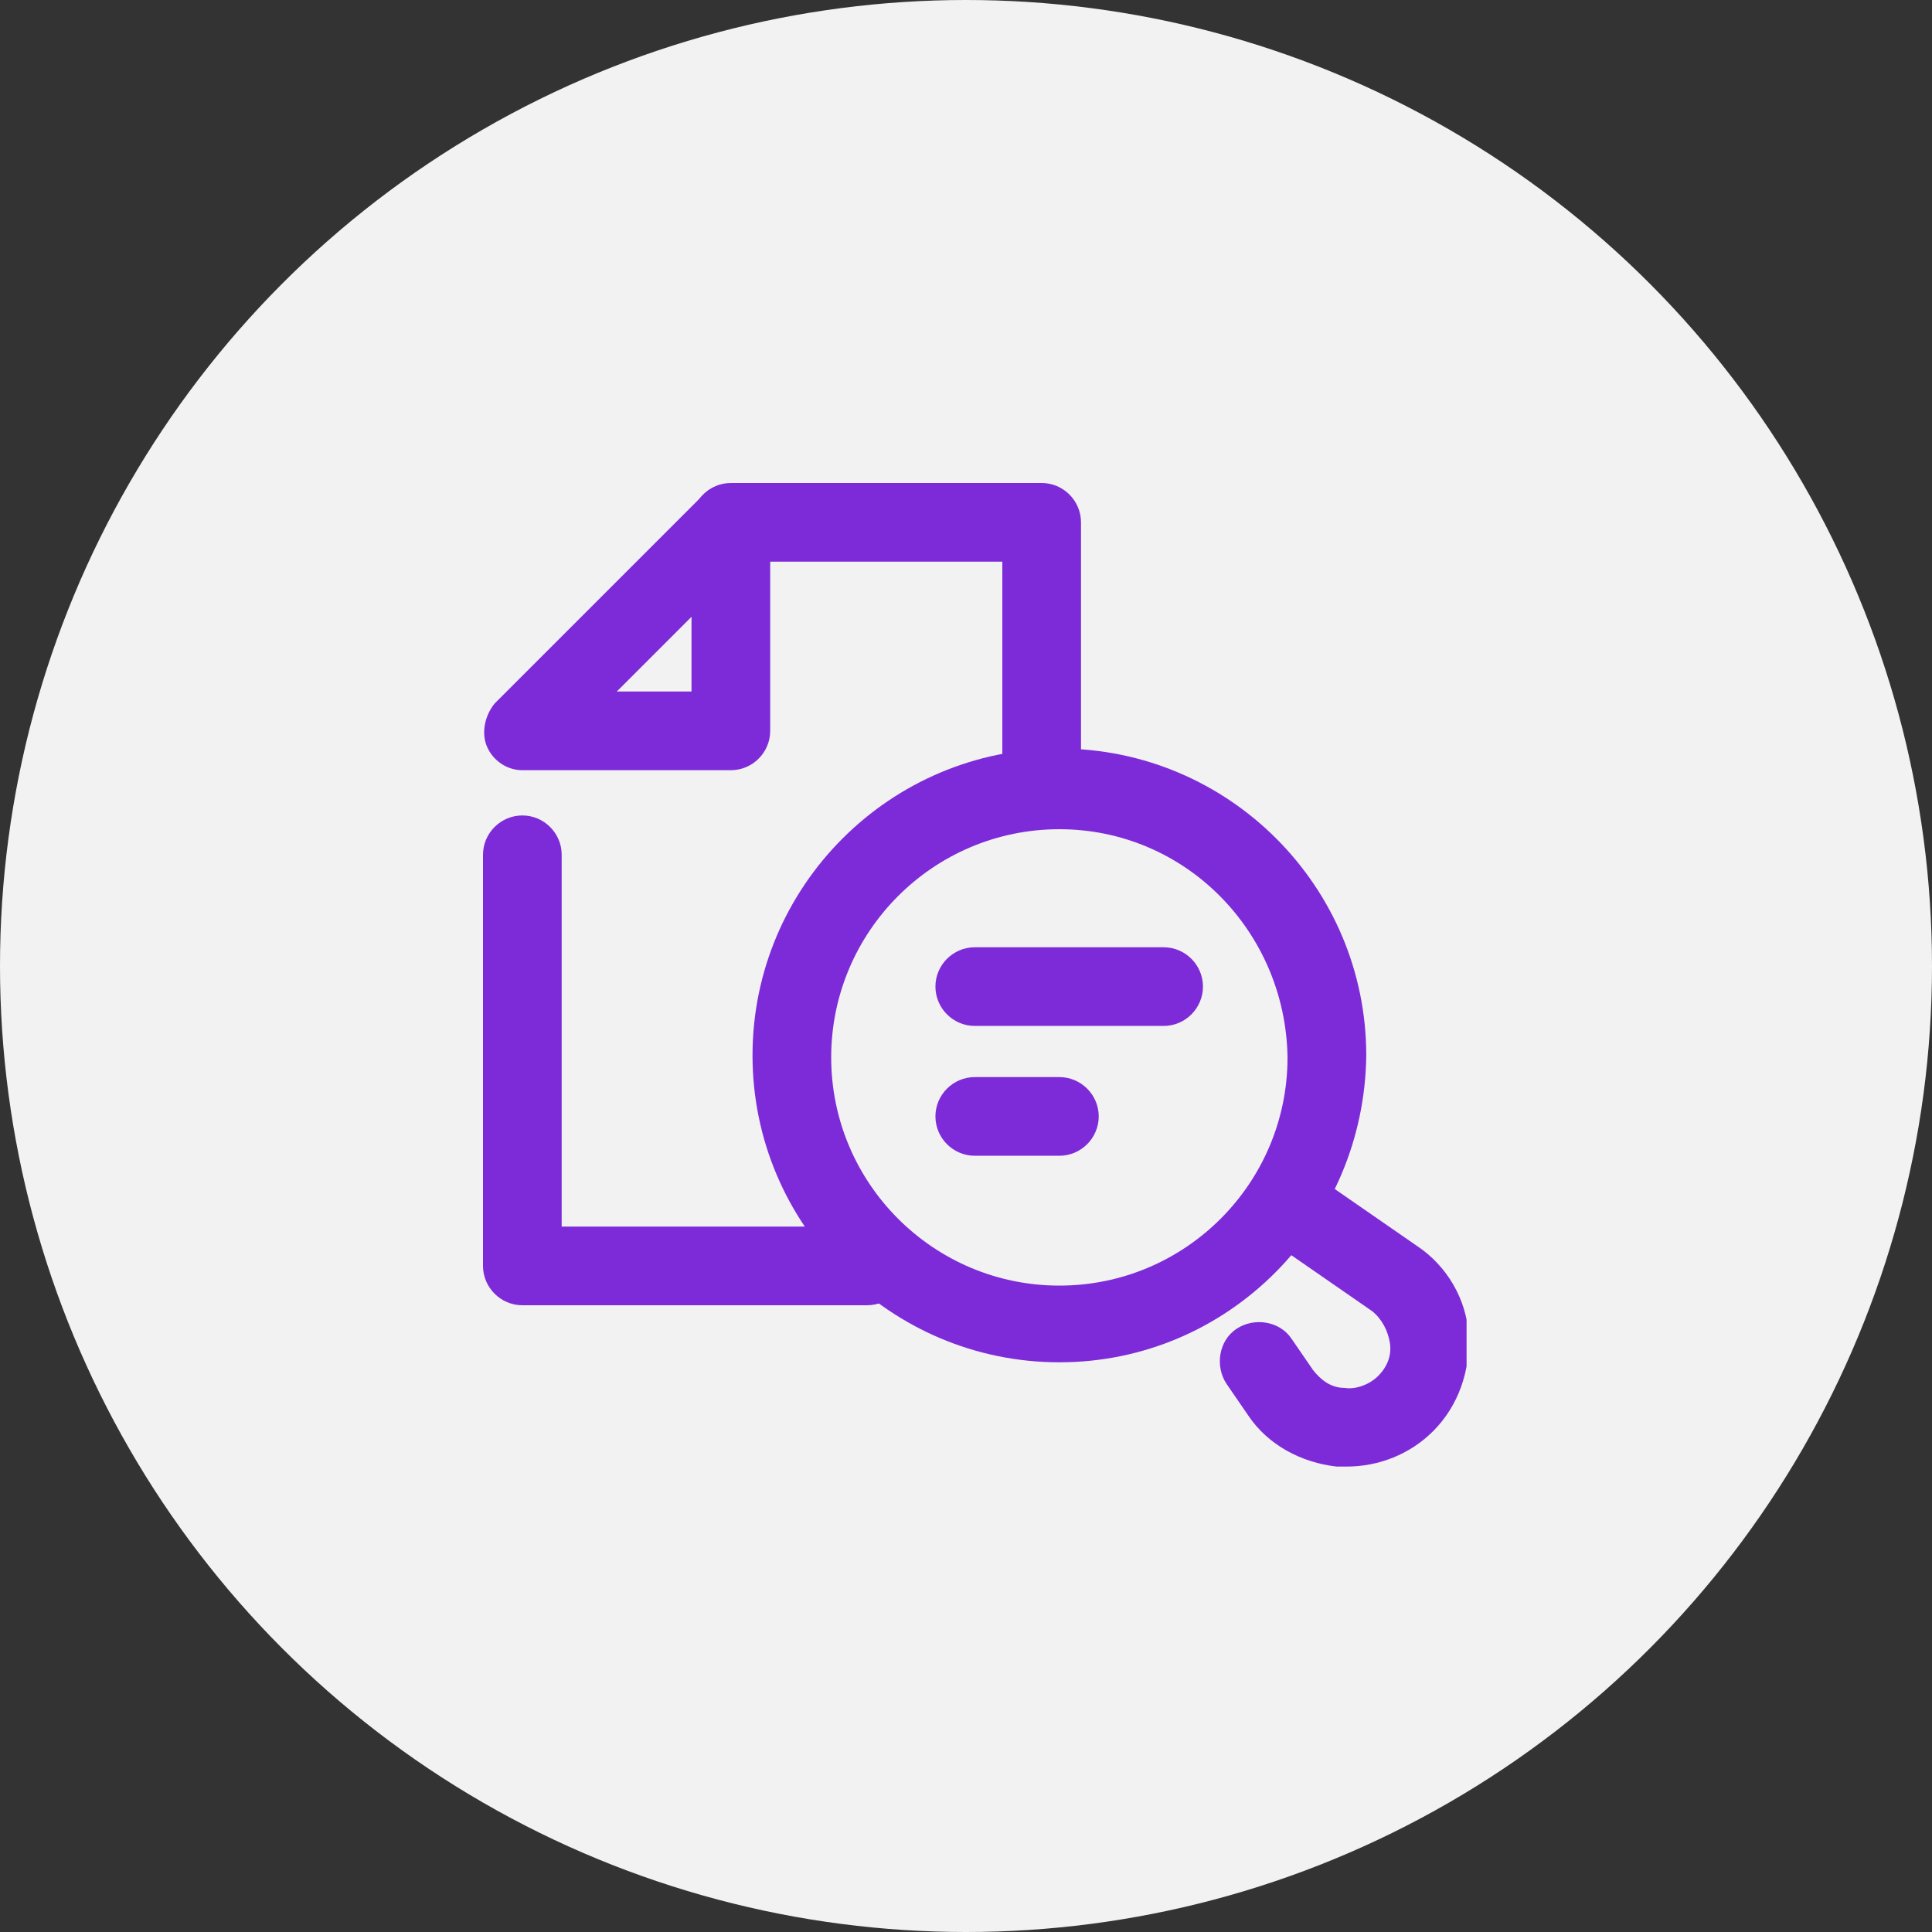 <svg width="40" height="40" viewBox="0 0 40 40" fill="none" xmlns="http://www.w3.org/2000/svg">
<rect x="0" y="0" width="40" height="40" fill="#333333" stroke="none"/>
<circle cx="20" cy="20" r="20" fill="#F2F2F2"/>
<g clip-path="url(#clip0)">
<path d="M21.933 28.205C18.43 28.205 15.58 25.354 15.58 21.852C15.58 18.349 18.43 15.498 21.933 15.498C25.436 15.498 28.287 18.349 28.287 21.852C28.246 25.354 25.436 28.205 21.933 28.205ZM21.933 17.168C19.326 17.168 17.209 19.286 17.209 21.892C17.209 24.499 19.326 26.617 21.933 26.617C24.54 26.617 26.657 24.499 26.657 21.892C26.617 19.286 24.54 17.168 21.933 17.168Z" fill="#7D2BD9"/>
<path d="M27.879 30.364C27.798 30.364 27.716 30.364 27.676 30.364C26.943 30.282 26.25 29.916 25.843 29.305L25.395 28.653C25.151 28.287 25.232 27.757 25.599 27.513C25.965 27.268 26.495 27.35 26.739 27.716L27.187 28.368C27.35 28.572 27.553 28.735 27.839 28.735C28.083 28.775 28.368 28.653 28.531 28.49C28.735 28.287 28.816 28.042 28.775 27.798C28.735 27.553 28.612 27.309 28.409 27.146L26.291 25.68C25.924 25.436 25.843 24.906 26.087 24.54C26.332 24.173 26.861 24.092 27.228 24.336L29.346 25.802C29.956 26.209 30.364 26.902 30.404 27.635C30.445 28.368 30.201 29.101 29.671 29.631C29.183 30.119 28.531 30.364 27.879 30.364Z" fill="#7D2BD9"/>
<path d="M21.567 17.168C21.119 17.168 20.752 16.802 20.752 16.354V11.629H15.132C14.684 11.629 14.317 11.262 14.317 10.815C14.317 10.367 14.684 10 15.132 10H21.567C22.015 10 22.381 10.367 22.381 10.815V16.354C22.381 16.802 22.015 17.168 21.567 17.168Z" fill="#7D2BD9"/>
<path d="M17.942 27.024H10.815C10.367 27.024 10 26.657 10 26.209V17.697C10 17.249 10.367 16.883 10.815 16.883C11.262 16.883 11.629 17.249 11.629 17.697V25.395H17.942C18.39 25.395 18.756 25.761 18.756 26.209C18.756 26.657 18.43 27.024 17.942 27.024Z" fill="#7D2BD9"/>
<path d="M15.132 15.946H10.815C10.489 15.946 10.204 15.742 10.082 15.457C9.959 15.172 10.041 14.806 10.244 14.562L14.562 10.244C14.806 10 15.132 9.959 15.457 10.082C15.742 10.204 15.946 10.489 15.946 10.815V15.132C15.946 15.58 15.58 15.946 15.132 15.946ZM12.77 14.317H14.317V12.77L12.77 14.317Z" fill="#7D2BD9"/>
<path d="M24.092 21.241H20.182C19.734 21.241 19.367 20.874 19.367 20.426C19.367 19.978 19.734 19.612 20.182 19.612H24.092C24.54 19.612 24.906 19.978 24.906 20.426C24.906 20.874 24.54 21.241 24.092 21.241Z" fill="#7D2BD9"/>
<path d="M21.933 23.929H20.182C19.734 23.929 19.367 23.562 19.367 23.114C19.367 22.666 19.734 22.3 20.182 22.3H21.933C22.381 22.3 22.748 22.666 22.748 23.114C22.748 23.562 22.381 23.929 21.933 23.929Z" fill="#7D2BD9"/>
</g>
<defs>
<clipPath id="clip0">
<rect width="20.364" height="20.364" fill="white" transform="translate(10 10)"/>
</clipPath>
</defs>
</svg>
